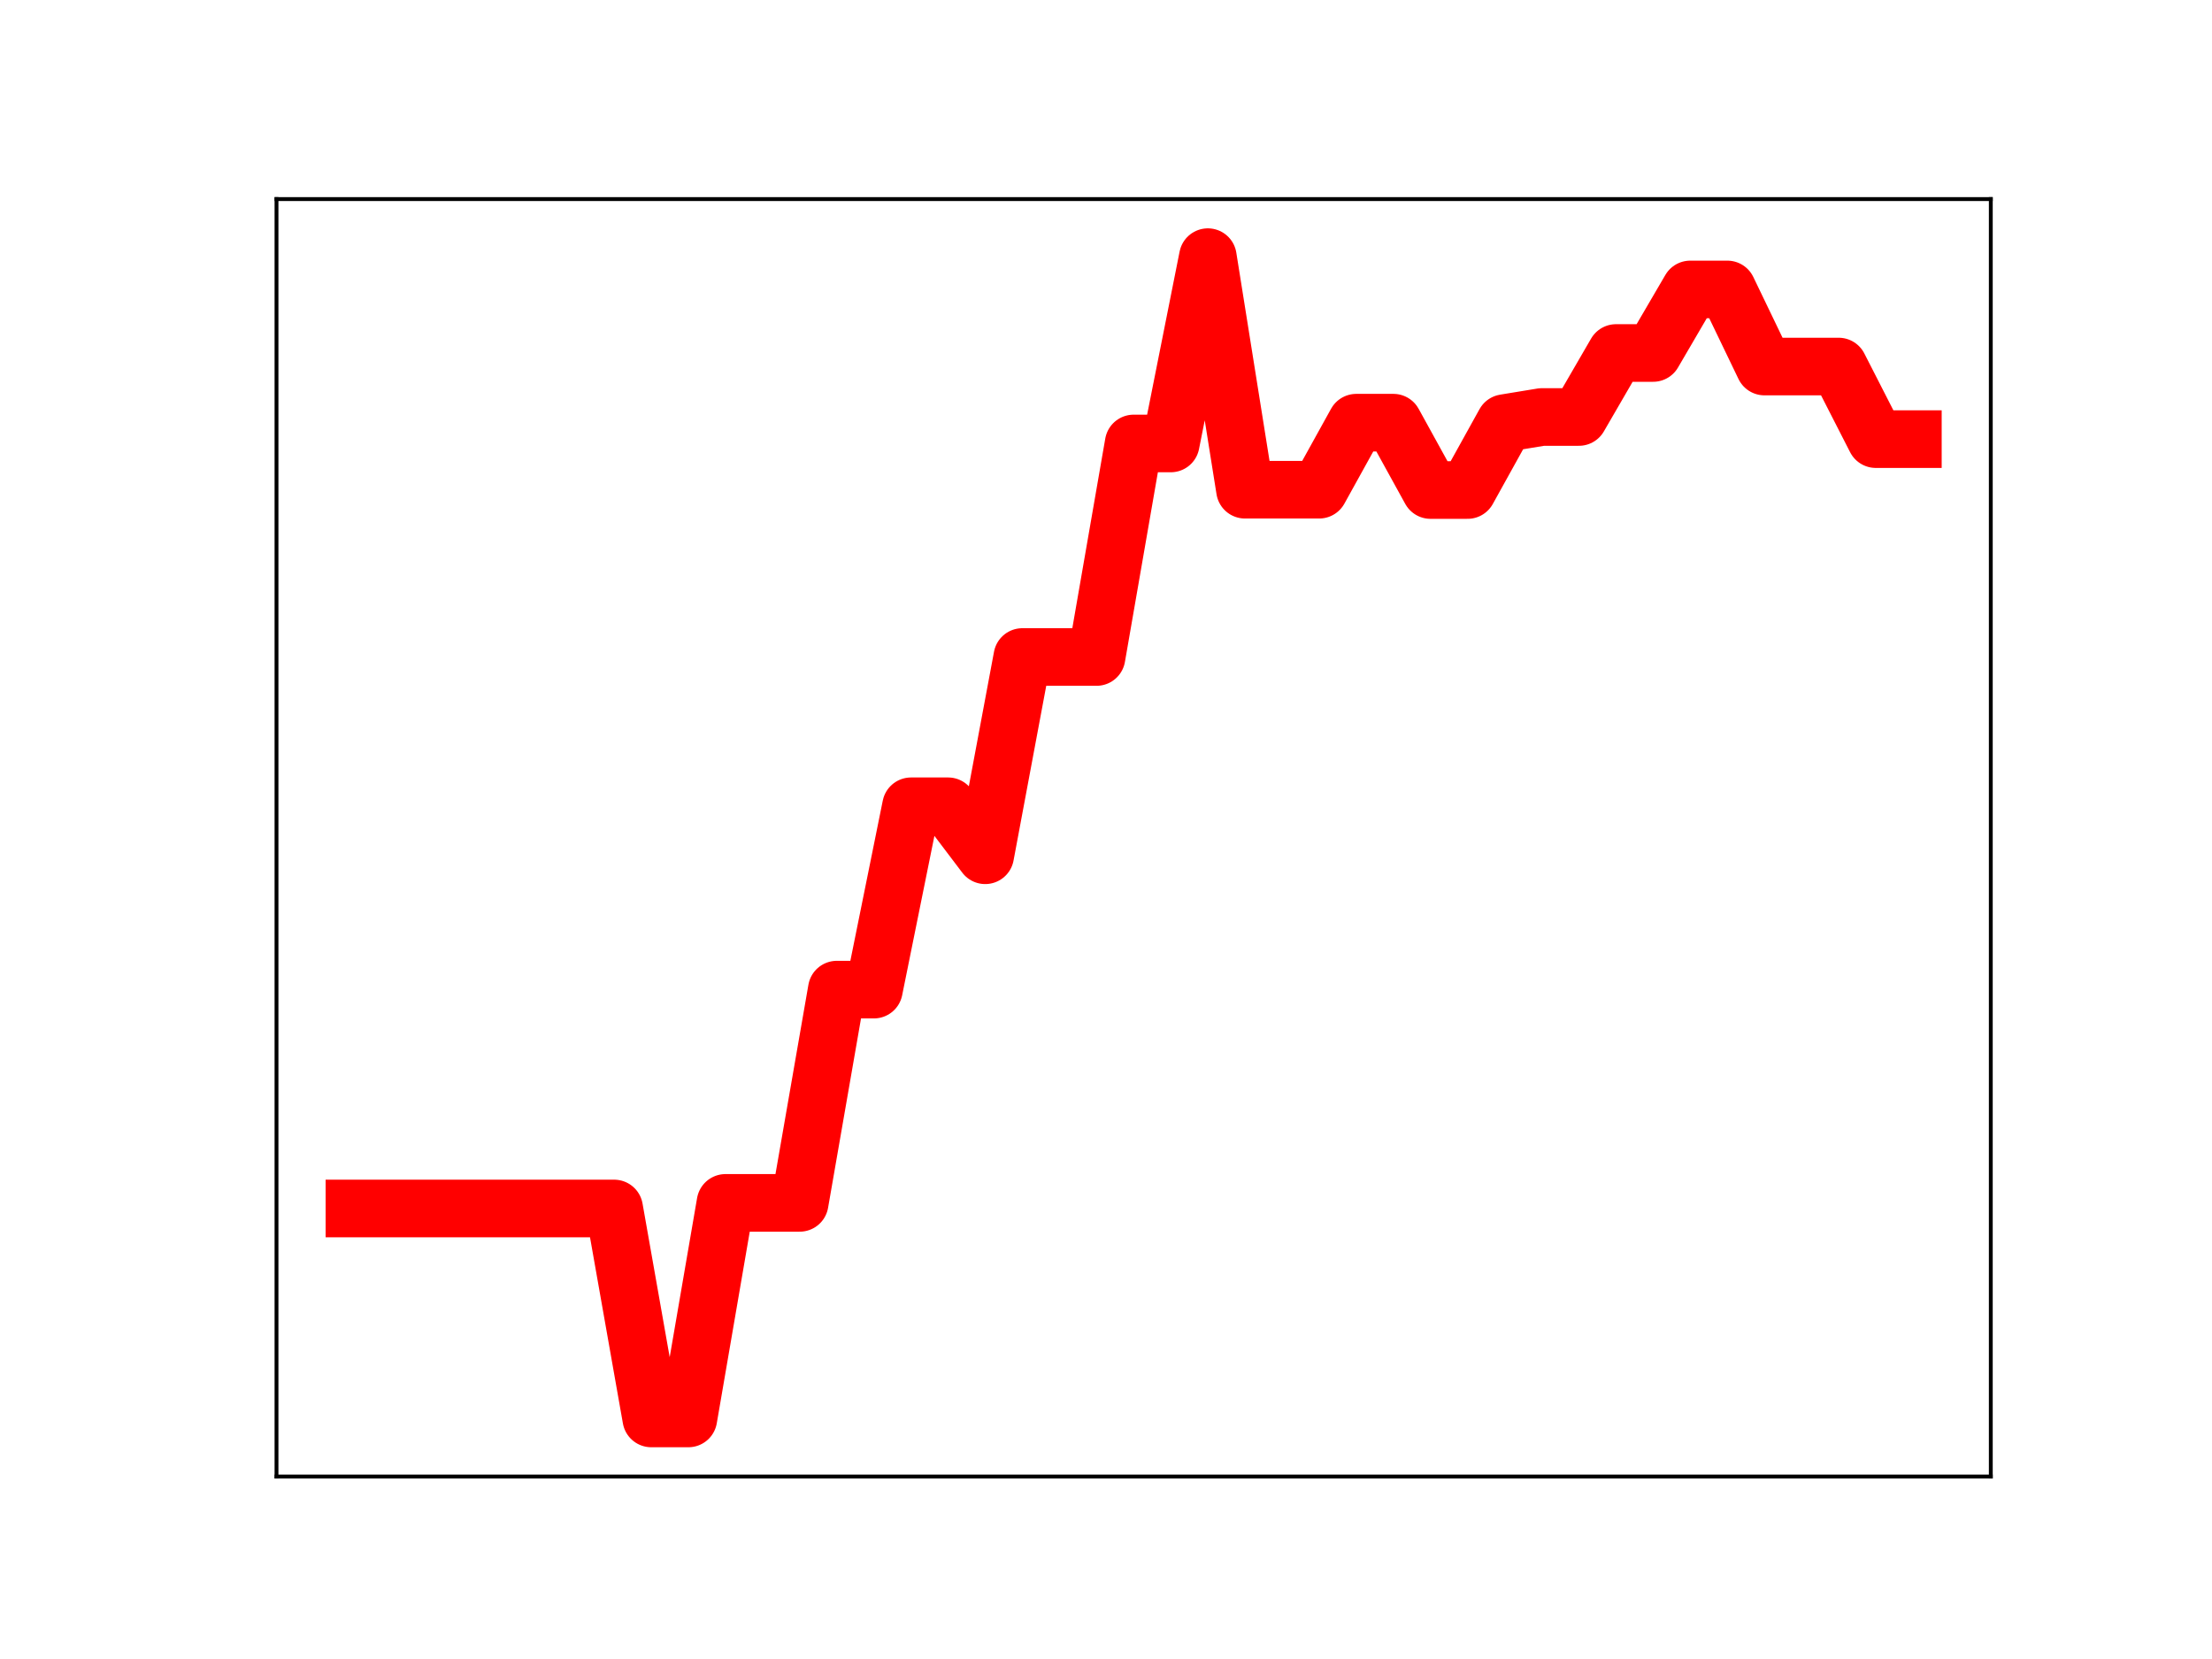 <?xml version="1.0" encoding="utf-8" standalone="no"?>
<!DOCTYPE svg PUBLIC "-//W3C//DTD SVG 1.1//EN"
  "http://www.w3.org/Graphics/SVG/1.1/DTD/svg11.dtd">
<!-- Created with matplotlib (https://matplotlib.org/) -->
<svg height="345.6pt" version="1.1" viewBox="0 0 460.8 345.6" width="460.8pt" xmlns="http://www.w3.org/2000/svg" xmlns:xlink="http://www.w3.org/1999/xlink">
 <defs>
  <style type="text/css">
*{stroke-linecap:butt;stroke-linejoin:round;}
  </style>
 </defs>
 <g id="figure_1">
  <g id="patch_1">
   <path d="M 0 345.6 
L 460.8 345.6 
L 460.8 0 
L 0 0 
z
" style="fill:#ffffff;"/>
  </g>
  <g id="axes_1">
   <g id="patch_2">
    <path d="M 57.6 307.584 
L 414.72 307.584 
L 414.72 41.472 
L 57.6 41.472 
z
" style="fill:#ffffff;"/>
   </g>
   <g id="line2d_1">
    <path clip-path="url(#p6a9dc787e2)" d="M 73.833 251.748 
L 81.563 251.748 
L 89.292 251.748 
L 97.022 251.748 
L 104.752 251.748 
L 112.482 251.748 
L 120.212 251.748 
L 127.942 251.748 
L 135.672 295.488 
L 143.402 295.488 
L 151.131 250.582 
L 158.861 250.582 
L 166.591 250.582 
L 174.321 206.157 
L 182.051 206.157 
L 189.781 167.961 
L 197.511 167.961 
L 205.241 178.168 
L 212.97 136.866 
L 220.7 136.866 
L 228.43 136.866 
L 236.16 92.382 
L 243.89 92.382 
L 251.62 53.568 
L 259.35 102.017 
L 267.079 102.017 
L 274.809 102.017 
L 282.539 88.051 
L 290.269 88.051 
L 297.999 102.082 
L 305.729 102.082 
L 313.459 88.138 
L 321.189 86.869 
L 328.918 86.869 
L 336.648 73.535 
L 344.378 73.535 
L 352.108 60.297 
L 359.838 60.297 
L 367.568 76.357 
L 375.298 76.357 
L 383.028 76.357 
L 390.757 91.478 
L 398.487 91.478 
" style="fill:none;stroke:#ff0000;stroke-linecap:square;stroke-width:12;"/>
    <defs>
     <path d="M 0 3 
C 0.796 3 1.559 2.684 2.121 2.121 
C 2.684 1.559 3 0.796 3 0 
C 3 -0.796 2.684 -1.559 2.121 -2.121 
C 1.559 -2.684 0.796 -3 0 -3 
C -0.796 -3 -1.559 -2.684 -2.121 -2.121 
C -2.684 -1.559 -3 -0.796 -3 0 
C -3 0.796 -2.684 1.559 -2.121 2.121 
C -1.559 2.684 -0.796 3 0 3 
z
" id="m7e16c19760" style="stroke:#ff0000;"/>
    </defs>
    <g clip-path="url(#p6a9dc787e2)">
     <use style="fill:#ff0000;stroke:#ff0000;" x="73.833" xlink:href="#m7e16c19760" y="251.748"/>
     <use style="fill:#ff0000;stroke:#ff0000;" x="81.563" xlink:href="#m7e16c19760" y="251.748"/>
     <use style="fill:#ff0000;stroke:#ff0000;" x="89.292" xlink:href="#m7e16c19760" y="251.748"/>
     <use style="fill:#ff0000;stroke:#ff0000;" x="97.022" xlink:href="#m7e16c19760" y="251.748"/>
     <use style="fill:#ff0000;stroke:#ff0000;" x="104.752" xlink:href="#m7e16c19760" y="251.748"/>
     <use style="fill:#ff0000;stroke:#ff0000;" x="112.482" xlink:href="#m7e16c19760" y="251.748"/>
     <use style="fill:#ff0000;stroke:#ff0000;" x="120.212" xlink:href="#m7e16c19760" y="251.748"/>
     <use style="fill:#ff0000;stroke:#ff0000;" x="127.942" xlink:href="#m7e16c19760" y="251.748"/>
     <use style="fill:#ff0000;stroke:#ff0000;" x="135.672" xlink:href="#m7e16c19760" y="295.488"/>
     <use style="fill:#ff0000;stroke:#ff0000;" x="143.402" xlink:href="#m7e16c19760" y="295.488"/>
     <use style="fill:#ff0000;stroke:#ff0000;" x="151.131" xlink:href="#m7e16c19760" y="250.582"/>
     <use style="fill:#ff0000;stroke:#ff0000;" x="158.861" xlink:href="#m7e16c19760" y="250.582"/>
     <use style="fill:#ff0000;stroke:#ff0000;" x="166.591" xlink:href="#m7e16c19760" y="250.582"/>
     <use style="fill:#ff0000;stroke:#ff0000;" x="174.321" xlink:href="#m7e16c19760" y="206.157"/>
     <use style="fill:#ff0000;stroke:#ff0000;" x="182.051" xlink:href="#m7e16c19760" y="206.157"/>
     <use style="fill:#ff0000;stroke:#ff0000;" x="189.781" xlink:href="#m7e16c19760" y="167.961"/>
     <use style="fill:#ff0000;stroke:#ff0000;" x="197.511" xlink:href="#m7e16c19760" y="167.961"/>
     <use style="fill:#ff0000;stroke:#ff0000;" x="205.241" xlink:href="#m7e16c19760" y="178.168"/>
     <use style="fill:#ff0000;stroke:#ff0000;" x="212.97" xlink:href="#m7e16c19760" y="136.866"/>
     <use style="fill:#ff0000;stroke:#ff0000;" x="220.7" xlink:href="#m7e16c19760" y="136.866"/>
     <use style="fill:#ff0000;stroke:#ff0000;" x="228.43" xlink:href="#m7e16c19760" y="136.866"/>
     <use style="fill:#ff0000;stroke:#ff0000;" x="236.16" xlink:href="#m7e16c19760" y="92.382"/>
     <use style="fill:#ff0000;stroke:#ff0000;" x="243.89" xlink:href="#m7e16c19760" y="92.382"/>
     <use style="fill:#ff0000;stroke:#ff0000;" x="251.62" xlink:href="#m7e16c19760" y="53.568"/>
     <use style="fill:#ff0000;stroke:#ff0000;" x="259.35" xlink:href="#m7e16c19760" y="102.017"/>
     <use style="fill:#ff0000;stroke:#ff0000;" x="267.079" xlink:href="#m7e16c19760" y="102.017"/>
     <use style="fill:#ff0000;stroke:#ff0000;" x="274.809" xlink:href="#m7e16c19760" y="102.017"/>
     <use style="fill:#ff0000;stroke:#ff0000;" x="282.539" xlink:href="#m7e16c19760" y="88.051"/>
     <use style="fill:#ff0000;stroke:#ff0000;" x="290.269" xlink:href="#m7e16c19760" y="88.051"/>
     <use style="fill:#ff0000;stroke:#ff0000;" x="297.999" xlink:href="#m7e16c19760" y="102.082"/>
     <use style="fill:#ff0000;stroke:#ff0000;" x="305.729" xlink:href="#m7e16c19760" y="102.082"/>
     <use style="fill:#ff0000;stroke:#ff0000;" x="313.459" xlink:href="#m7e16c19760" y="88.138"/>
     <use style="fill:#ff0000;stroke:#ff0000;" x="321.189" xlink:href="#m7e16c19760" y="86.869"/>
     <use style="fill:#ff0000;stroke:#ff0000;" x="328.918" xlink:href="#m7e16c19760" y="86.869"/>
     <use style="fill:#ff0000;stroke:#ff0000;" x="336.648" xlink:href="#m7e16c19760" y="73.535"/>
     <use style="fill:#ff0000;stroke:#ff0000;" x="344.378" xlink:href="#m7e16c19760" y="73.535"/>
     <use style="fill:#ff0000;stroke:#ff0000;" x="352.108" xlink:href="#m7e16c19760" y="60.297"/>
     <use style="fill:#ff0000;stroke:#ff0000;" x="359.838" xlink:href="#m7e16c19760" y="60.297"/>
     <use style="fill:#ff0000;stroke:#ff0000;" x="367.568" xlink:href="#m7e16c19760" y="76.357"/>
     <use style="fill:#ff0000;stroke:#ff0000;" x="375.298" xlink:href="#m7e16c19760" y="76.357"/>
     <use style="fill:#ff0000;stroke:#ff0000;" x="383.028" xlink:href="#m7e16c19760" y="76.357"/>
     <use style="fill:#ff0000;stroke:#ff0000;" x="390.757" xlink:href="#m7e16c19760" y="91.478"/>
     <use style="fill:#ff0000;stroke:#ff0000;" x="398.487" xlink:href="#m7e16c19760" y="91.478"/>
    </g>
   </g>
   <g id="patch_3">
    <path d="M 57.6 307.584 
L 57.6 41.472 
" style="fill:none;stroke:#000000;stroke-linecap:square;stroke-linejoin:miter;stroke-width:0.8;"/>
   </g>
   <g id="patch_4">
    <path d="M 414.72 307.584 
L 414.72 41.472 
" style="fill:none;stroke:#000000;stroke-linecap:square;stroke-linejoin:miter;stroke-width:0.8;"/>
   </g>
   <g id="patch_5">
    <path d="M 57.6 307.584 
L 414.72 307.584 
" style="fill:none;stroke:#000000;stroke-linecap:square;stroke-linejoin:miter;stroke-width:0.8;"/>
   </g>
   <g id="patch_6">
    <path d="M 57.6 41.472 
L 414.72 41.472 
" style="fill:none;stroke:#000000;stroke-linecap:square;stroke-linejoin:miter;stroke-width:0.8;"/>
   </g>
  </g>
 </g>
 <defs>
  <clipPath id="p6a9dc787e2">
   <rect height="266.112" width="357.12" x="57.6" y="41.472"/>
  </clipPath>
 </defs>
</svg>
